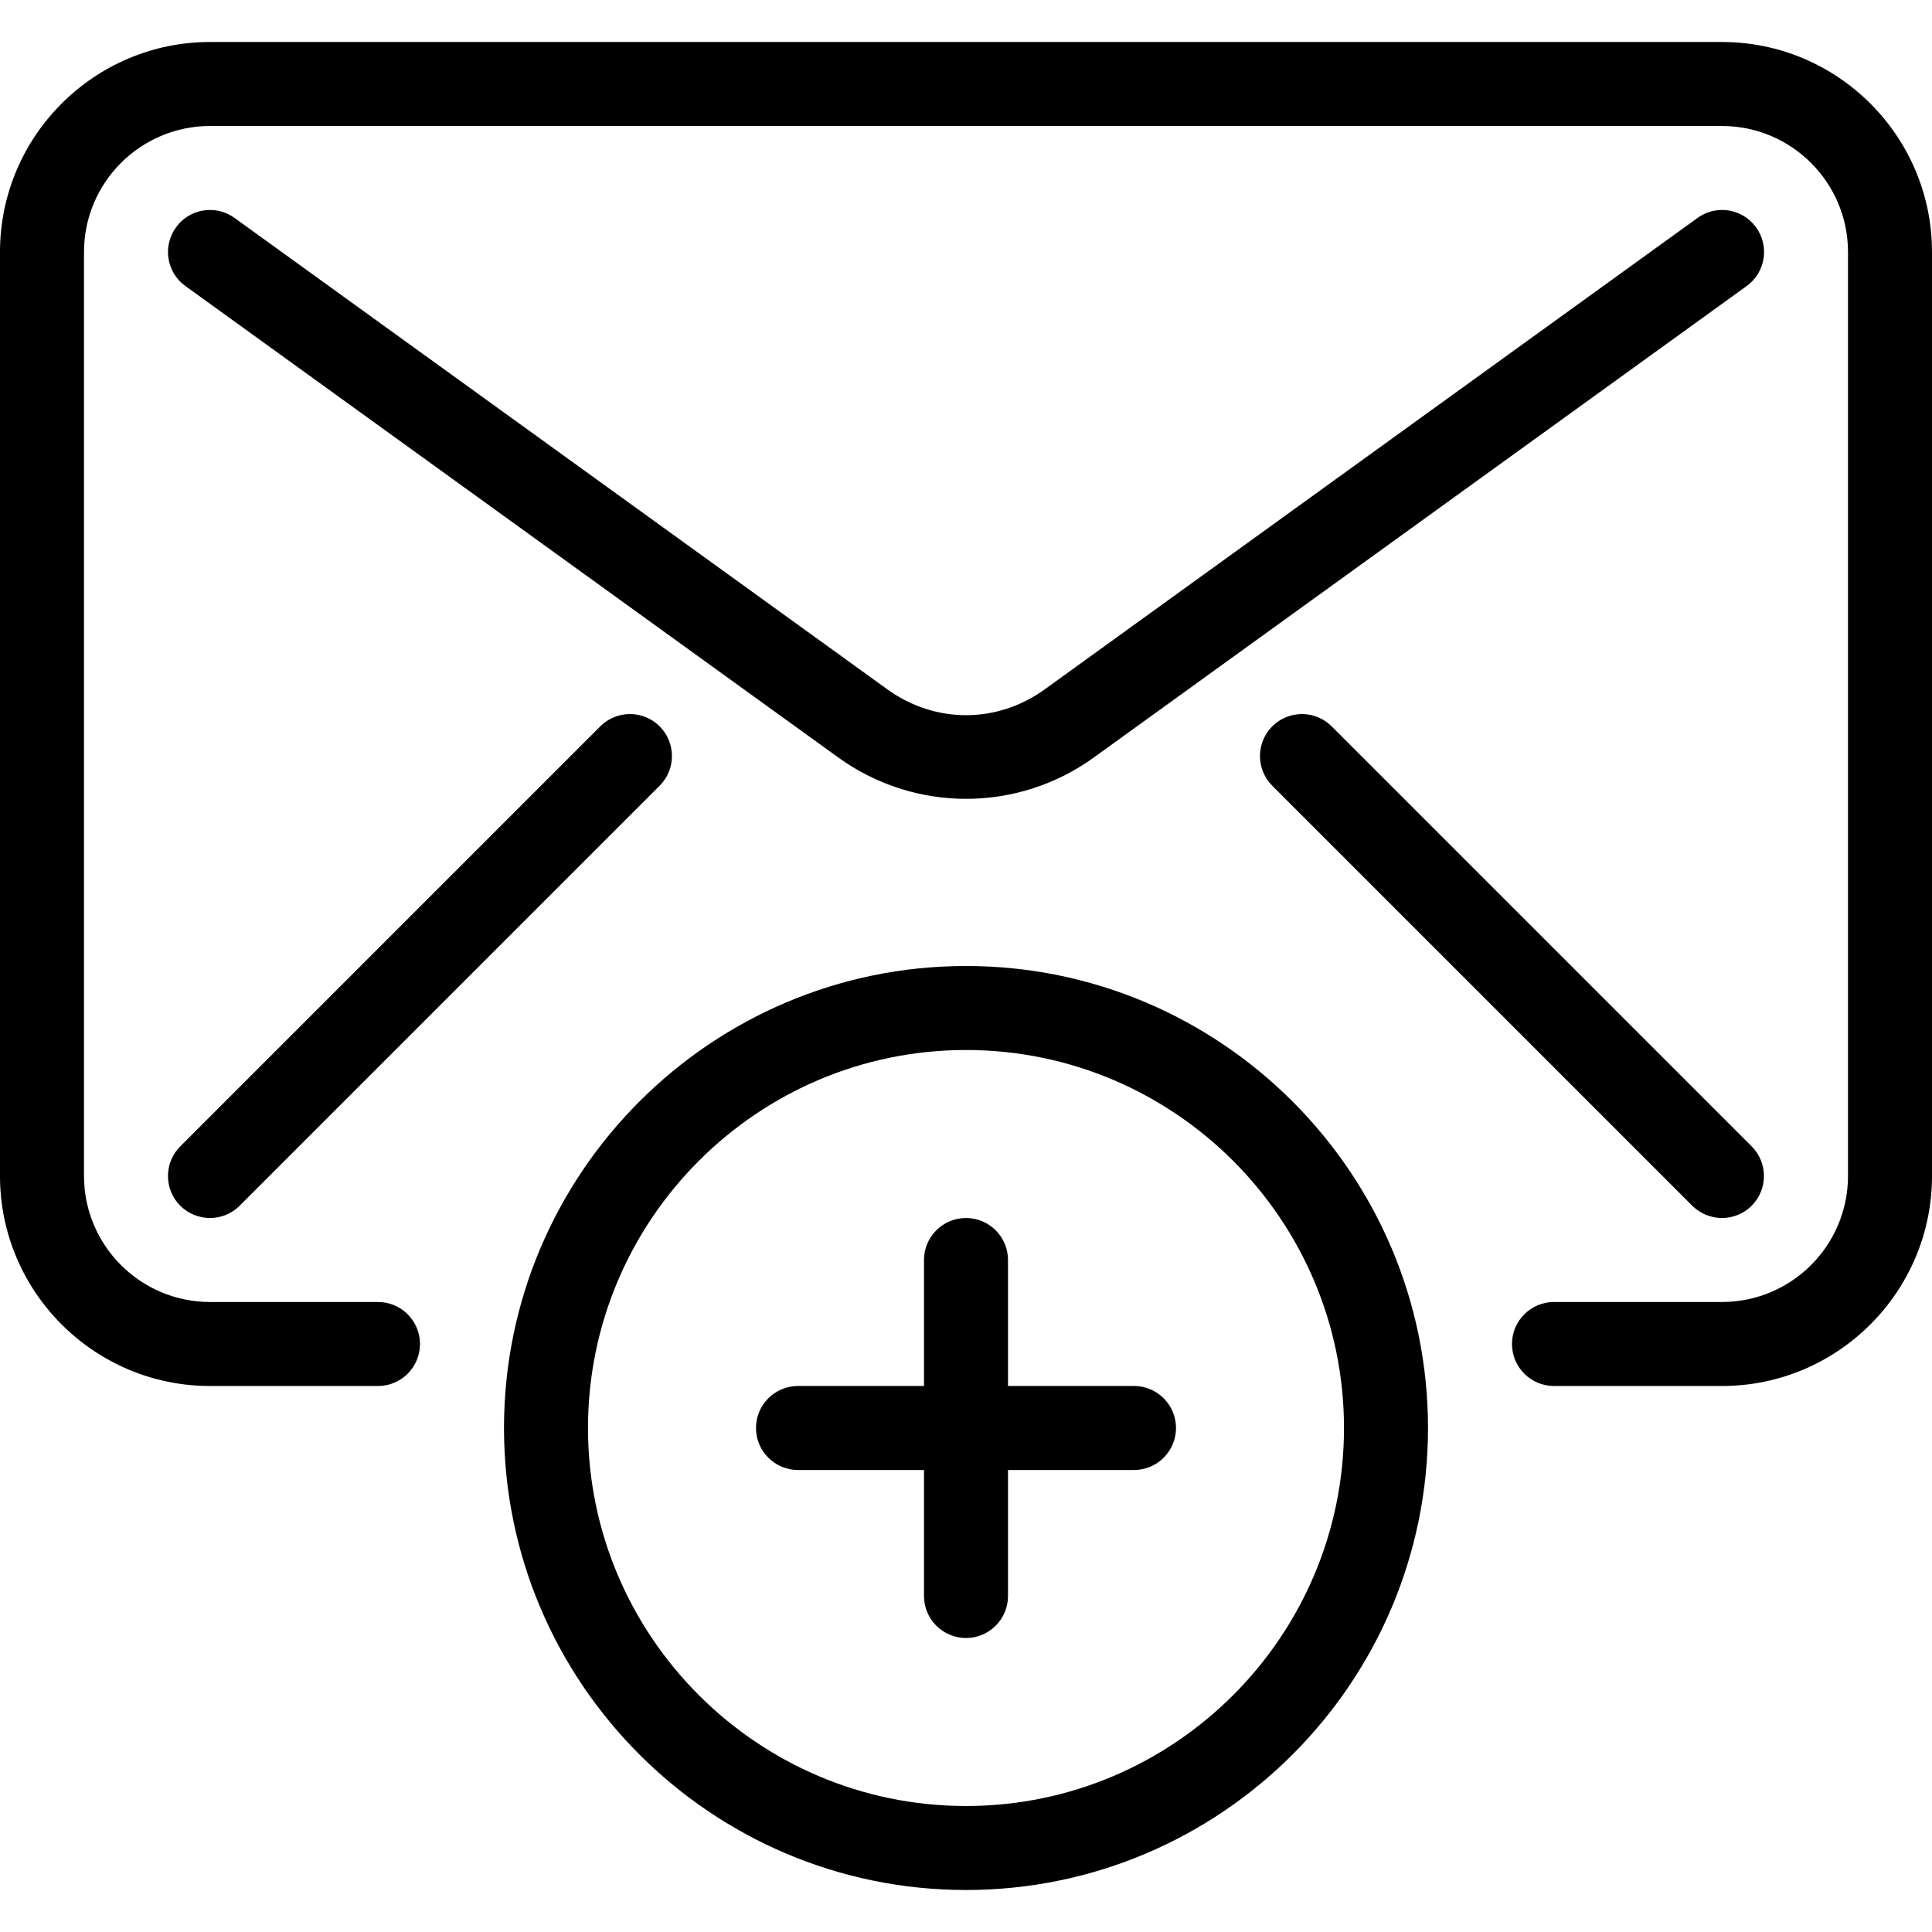 <?xml version="1.0" encoding="iso-8859-1"?>
<!-- Generator: Adobe Illustrator 19.0.0, SVG Export Plug-In . SVG Version: 6.00 Build 0)  -->
<svg version="1.1" id="Capa_1" xmlns="http://www.w3.org/2000/svg" xmlns:xlink="http://www.w3.org/1999/xlink" x="0px" y="0px"
	 viewBox="0 0 490.667 490.667" style="enable-background:new 0 0 490.667 490.667;" xml:space="preserve">
<g>
	<g>
		<path d="M245.333,245.333C180.629,245.333,128,297.963,128,362.667S180.629,480,245.333,480s117.333-52.629,117.333-117.333
			S310.037,245.333,245.333,245.333z M245.333,458.667c-52.928,0-96-43.072-96-96c0-52.928,43.072-96,96-96s96,43.072,96,96
			C341.333,415.595,298.261,458.667,245.333,458.667z"/>
	</g>
</g>
<g>
	<g>
		<path d="M288,352h-85.333c-5.888,0-10.667,4.779-10.667,10.667c0,5.888,4.779,10.667,10.667,10.667H288
			c5.888,0,10.667-4.779,10.667-10.667C298.667,356.779,293.888,352,288,352z"/>
	</g>
</g>
<g>
	<g>
		<path d="M245.333,309.333c-5.888,0-10.667,4.779-10.667,10.667v85.333c0,5.888,4.779,10.667,10.667,10.667
			S256,411.221,256,405.333V320C256,314.112,251.221,309.333,245.333,309.333z"/>
	</g>
</g>
<g>
	<g>
		<path d="M437.333,10.667h-384C23.936,10.667,0,34.603,0,64v234.667C0,328.064,23.936,352,53.333,352H96
			c5.888,0,10.667-4.779,10.667-10.667c0-5.888-4.779-10.667-10.667-10.667H53.333c-17.643,0-32-14.357-32-32V64
			c0-17.643,14.357-32,32-32h384c17.643,0,32,14.357,32,32v234.667c0,17.643-14.357,32-32,32h-42.667
			c-5.888,0-10.667,4.779-10.667,10.667c0,5.888,4.779,10.667,10.667,10.667h42.667c29.397,0,53.333-23.936,53.333-53.333V64
			C490.667,34.603,466.731,10.667,437.333,10.667z"/>
	</g>
</g>
<g>
	<g>
		<path d="M445.995,57.749c-3.456-4.779-10.112-5.867-14.891-2.389l-165.76,119.701c-12.139,8.768-27.861,8.768-40,0L59.584,55.36
			c-4.8-3.477-11.456-2.389-14.891,2.389c-3.456,4.779-2.389,11.456,2.389,14.891l165.76,119.701
			c9.707,7.019,21.099,10.539,32.491,10.539s22.784-3.499,32.512-10.539L443.605,72.64
			C448.363,69.205,449.451,62.528,445.995,57.749z"/>
	</g>
</g>
<g>
	<g>
		<path d="M167.531,184.469c-4.16-4.16-10.923-4.16-15.083,0L45.781,291.136c-4.16,4.16-4.16,10.923,0,15.083
			c2.091,2.069,4.821,3.115,7.552,3.115s5.461-1.045,7.531-3.115l106.667-106.667C171.691,195.392,171.691,188.629,167.531,184.469z
			"/>
	</g>
</g>
<g>
	<g>
		<path d="M444.864,291.136L338.197,184.469c-4.16-4.16-10.923-4.16-15.083,0c-4.16,4.16-4.16,10.923,0,15.083l106.667,106.667
			c2.091,2.069,4.821,3.115,7.552,3.115c2.731,0,5.461-1.045,7.531-3.115C449.024,302.059,449.024,295.296,444.864,291.136z"/>
	</g>
</g>
<g>
</g>
<g>
</g>
<g>
</g>
<g>
</g>
<g>
</g>
<g>
</g>
<g>
</g>
<g>
</g>
<g>
</g>
<g>
</g>
<g>
</g>
<g>
</g>
<g>
</g>
<g>
</g>
<g>
</g>
</svg>
